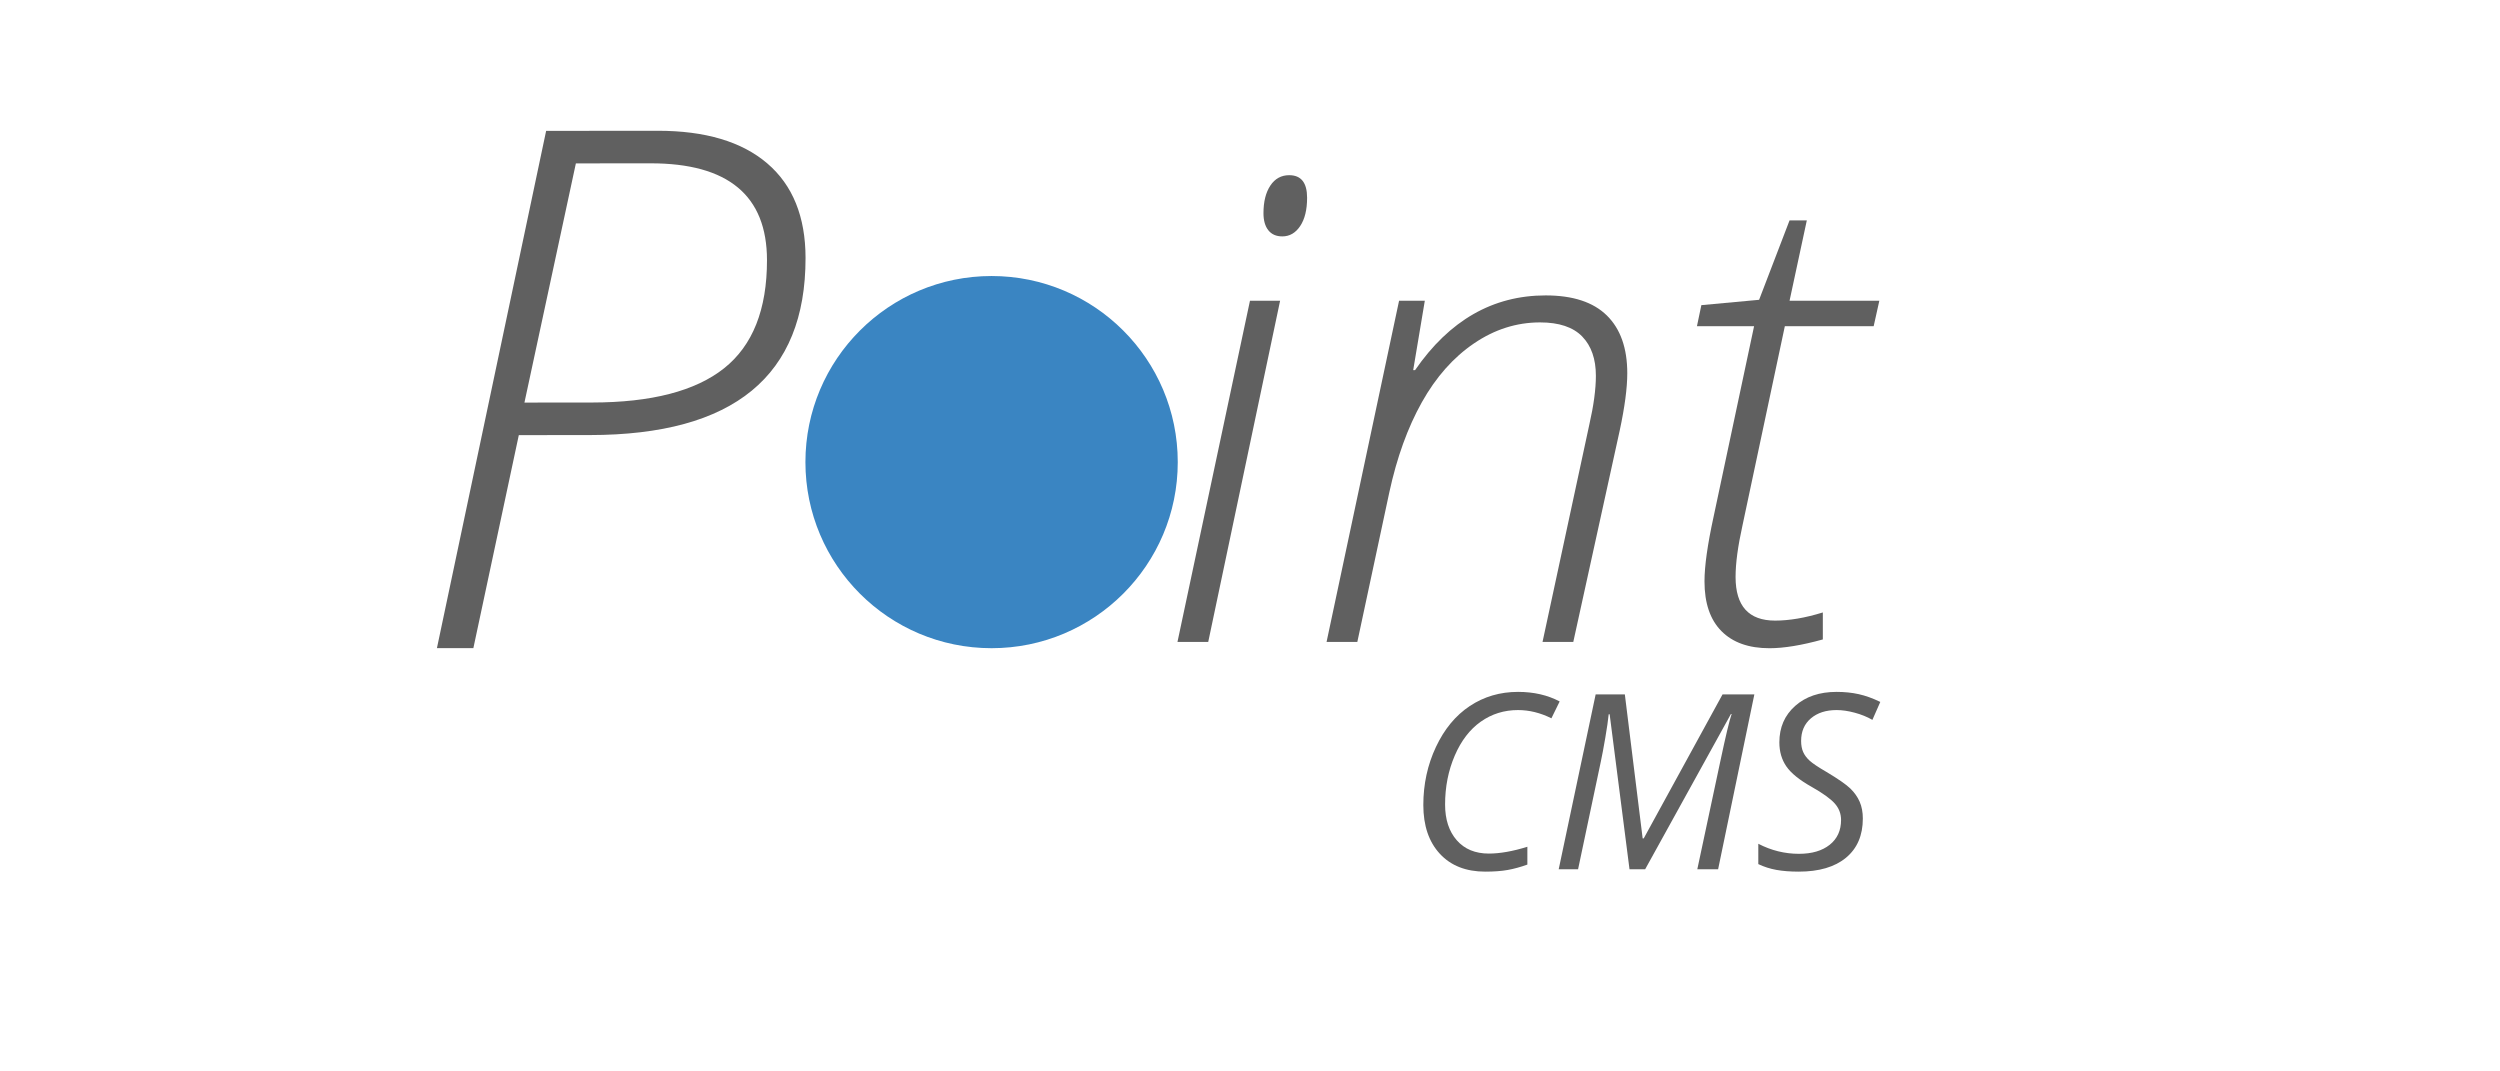<?xml version="1.0" encoding="UTF-8" standalone="no"?>
<!DOCTYPE svg PUBLIC "-//W3C//DTD SVG 1.1//EN" "http://www.w3.org/Graphics/SVG/1.1/DTD/svg11.dtd">
<svg width="100%" height="100%" viewBox="0 0 280 120" version="1.1" xmlns="http://www.w3.org/2000/svg" xmlns:xlink="http://www.w3.org/1999/xlink" xml:space="preserve" style="fill-rule:evenodd;clip-rule:evenodd;stroke-linejoin:round;stroke-miterlimit:1.414;">
    <g id="Logo">
        <g transform="matrix(1.127,-0.001,0.001,1.127,-5.125,21.784)">
            <path d="M84.596,6.385C84.596,18.104 77.448,23.963 63.151,23.963L56.085,23.963L51.55,45.127L47.928,45.127L58.827,-6.271L69.901,-6.271C74.636,-6.271 78.268,-5.187 80.8,-3.019C83.331,-0.851 84.596,2.284 84.596,6.385ZM56.647,20.729L63.362,20.729C69.268,20.729 73.645,19.598 76.493,17.336C79.341,15.075 80.764,11.495 80.764,6.596C80.764,0.174 76.909,-3.037 69.198,-3.037L61.78,-3.037L56.647,20.729Z" style="fill:rgb(96,96,96);fill-rule:nonzero;"/>
        </g>
        <g transform="matrix(0.834,0,0,0.811,35.999,11.67)">
            <ellipse cx="89.999" cy="49.428" rx="25.001" ry="25.699" style="fill:rgb(58,133,194);"/>
        </g>
        <g transform="matrix(0.381,0,0,0.381,82.307,71.165)">
            <path d="M230.219,21.948C226.141,21.948 222.491,23.084 219.268,25.358C216.046,27.631 213.491,30.965 211.604,35.36C209.717,39.754 208.774,44.541 208.774,49.721C208.774,54.104 209.917,57.602 212.202,60.215C214.487,62.829 217.634,64.135 221.641,64.135C224.899,64.135 228.673,63.467 232.962,62.131L232.962,67.37C230.946,68.096 229.024,68.623 227.196,68.952C225.368,69.28 223.165,69.444 220.587,69.444C214.915,69.444 210.462,67.692 207.227,64.188C203.993,60.684 202.376,55.909 202.376,49.862C202.376,43.745 203.612,38.055 206.085,32.793C208.557,27.532 211.88,23.518 216.051,20.752C220.223,17.987 224.946,16.604 230.219,16.604C234.837,16.604 238.915,17.541 242.454,19.416L240.028,24.373C236.794,22.756 233.524,21.948 230.219,21.948Z" style="fill:rgb(96,96,96);fill-rule:nonzero;"/>
            <path d="M262.985,68.741L257.149,23.178L256.868,23.178C256.704,24.866 256.37,27.18 255.866,30.122C255.362,33.063 254.923,35.401 254.548,37.135L247.868,68.741L242.173,68.741L253.036,17.342L261.614,17.342L266.852,59.67L267.169,59.67L290.337,17.342L299.688,17.342L289.036,68.741L282.919,68.741C285.872,54.913 288.134,44.301 289.704,36.907C291.274,29.512 292.376,24.913 293.009,23.108L292.798,23.108L267.591,68.741L262.985,68.741Z" style="fill:rgb(96,96,96);fill-rule:nonzero;"/>
            <path d="M331.575,53.834C331.575,58.78 329.928,62.618 326.635,65.348C323.342,68.079 318.708,69.444 312.731,69.444C310.247,69.444 308.061,69.274 306.175,68.934C304.288,68.594 302.512,68.026 300.848,67.229L300.848,61.252C304.645,63.221 308.63,64.206 312.801,64.206C316.598,64.206 319.61,63.321 321.837,61.551C324.063,59.782 325.176,57.35 325.176,54.256C325.176,52.428 324.561,50.817 323.331,49.422C322.1,48.028 319.809,46.381 316.458,44.483C312.919,42.491 310.464,40.498 309.092,38.506C307.721,36.514 307.036,34.159 307.036,31.44C307.036,27.057 308.583,23.489 311.676,20.735C314.77,17.981 318.837,16.604 323.876,16.604C326.196,16.604 328.358,16.827 330.362,17.272C332.366,17.717 334.481,18.479 336.708,19.557L334.387,24.831C332.841,23.94 331.106,23.237 329.184,22.721C327.262,22.206 325.493,21.948 323.876,21.948C320.735,21.948 318.21,22.762 316.3,24.391C314.389,26.02 313.434,28.229 313.434,31.018C313.434,32.284 313.634,33.368 314.032,34.27C314.43,35.172 315.063,36.022 315.93,36.819C316.798,37.616 318.462,38.729 320.923,40.159C324.368,42.221 326.694,43.838 327.901,45.01C329.108,46.182 330.022,47.477 330.643,48.895C331.264,50.313 331.575,51.959 331.575,53.834Z" style="fill:rgb(96,96,96);fill-rule:nonzero;"/>
        </g>
        <g transform="matrix(1,0,0,1,15.539,26.748)">
            <path d="M119.782,45.15L116.337,45.15L124.458,6.935L127.833,6.935L119.782,45.15ZM125.97,-2.873C125.97,-4.162 126.227,-5.193 126.743,-5.967C127.259,-6.74 127.962,-7.127 128.852,-7.127C130.188,-7.127 130.856,-6.283 130.856,-4.596C130.856,-3.26 130.599,-2.205 130.083,-1.432C129.567,-0.658 128.899,-0.272 128.079,-0.272C127.399,-0.272 126.878,-0.5 126.515,-0.957C126.151,-1.414 125.97,-2.053 125.97,-2.873Z" style="fill:rgb(96,96,96);fill-rule:nonzero;"/>
            <path d="M157.224,45.15L162.462,20.822C162.954,18.666 163.2,16.838 163.2,15.338C163.2,13.463 162.69,11.998 161.671,10.943C160.651,9.889 159.075,9.361 156.942,9.361C154.317,9.361 151.85,10.146 149.542,11.717C147.233,13.287 145.288,15.484 143.706,18.309C142.124,21.133 140.911,24.49 140.067,28.381L136.481,45.15L133.036,45.15L141.157,6.935L144.04,6.935L142.739,14.705L142.95,14.705C146.794,9.127 151.669,6.338 157.575,6.338C160.622,6.338 162.907,7.088 164.431,8.588C165.954,10.088 166.716,12.244 166.716,15.057C166.716,16.697 166.434,18.83 165.872,21.455L160.669,45.15L157.224,45.15Z" style="fill:rgb(96,96,96);fill-rule:nonzero;"/>
            <path d="M194.946,6.935L194.313,9.783L184.364,9.783L179.618,32.107C179.102,34.428 178.845,36.35 178.845,37.873C178.845,41.131 180.321,42.76 183.274,42.76C184.868,42.76 186.649,42.455 188.618,41.846L188.618,44.869C186.251,45.525 184.259,45.853 182.641,45.853C180.321,45.853 178.528,45.215 177.263,43.937C175.997,42.66 175.364,40.803 175.364,38.365C175.364,36.654 175.704,34.24 176.384,31.123L180.919,9.783L174.52,9.783L175.013,7.428L181.481,6.83L184.891,-2.065L186.825,-2.065L184.891,6.935L194.946,6.935Z" style="fill:rgb(96,96,96);fill-rule:nonzero;"/>
        </g>
    </g>
</svg>
